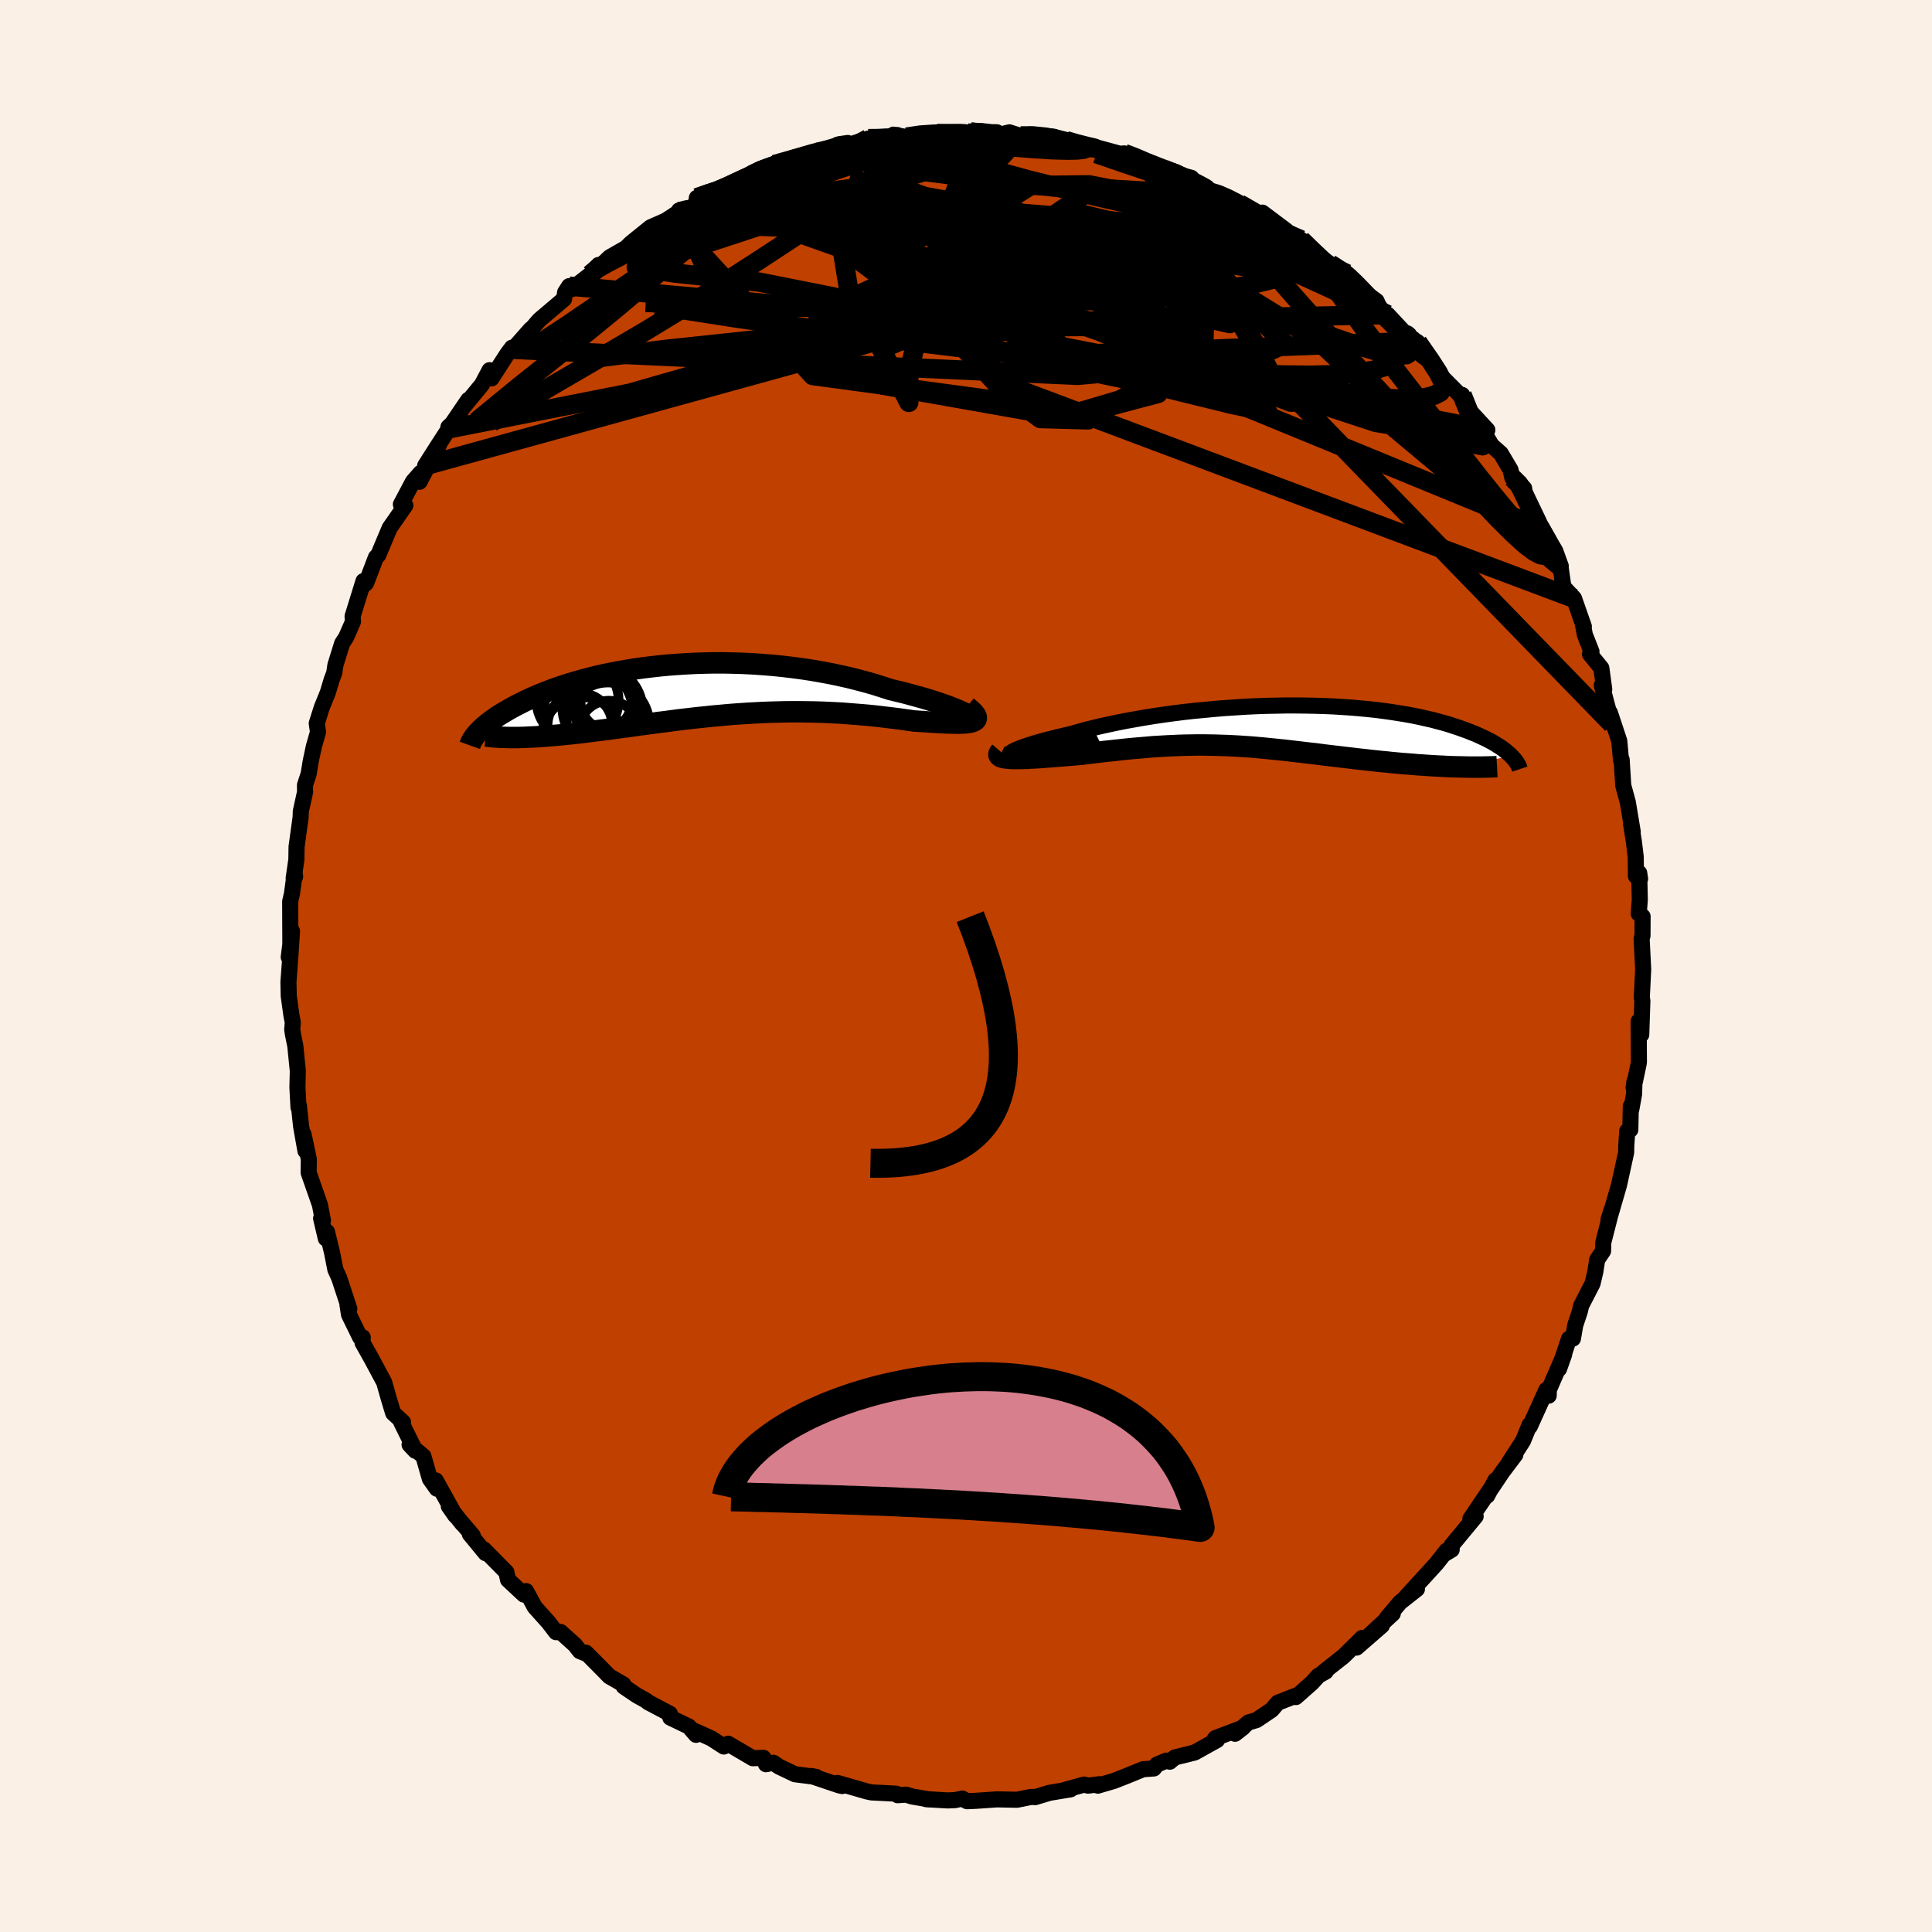 <svg viewBox="-100 -100 200 200" xmlns="http://www.w3.org/2000/svg" width="500" height="500" id="face-svg">
    <defs>
      <clipPath id="leftEyeClipPath">
        <polyline points="27.9,2.45 27.63,2.32 27.33,2.18 26.98,2.03 26.59,1.87 26.16,1.7 25.69,1.53 25.19,1.36 24.65,1.18 24.09,1 23.49,0.82 22.87,0.65 22.22,0.47 21.55,0.29 20.85,0.12 20.13,-0.05 19.3,-0.32 18.45,-0.59 17.57,-0.84 16.66,-1.08 15.74,-1.31 14.8,-1.52 13.84,-1.72 12.86,-1.9 11.88,-2.07 10.88,-2.22 9.88,-2.35 8.87,-2.47 7.86,-2.57 6.84,-2.65 5.83,-2.72 4.82,-2.77 3.82,-2.8 2.82,-2.82 1.83,-2.82 0.85,-2.8 -0.12,-2.77 -1.07,-2.72 -2.01,-2.66 -2.94,-2.59 -3.85,-2.5 -4.74,-2.4 -5.61,-2.29 -6.46,-2.17 -7.29,-2.03 -8.09,-1.89 -8.88,-1.74 -9.64,-1.58 -10.38,-1.41 -11.09,-1.23 -11.78,-1.05 -12.45,-0.86 -13.09,-0.67 -13.71,-0.47 -14.3,-0.27 -14.87,-0.07 -15.41,0.14 -15.93,0.34 -16.43,0.55 -16.91,0.75 -17.36,0.96 -17.79,1.16 -18.2,1.37 -18.6,1.57 -18.97,1.77 -19.32,1.96 -19.66,2.16 -19.98,2.35 -20.29,2.54 -20.58,2.72 -20.85,2.91 -21.1,3.09 -21.34,3.27 -21.57,3.44 -21.78,3.62 -21.98,3.78 -22.16,3.95 -22.33,4.11 -22.48,4.27 -22.63,4.42 -18.54,4.91 -18.16,4.9 -17.76,4.89 -17.35,4.87 -16.94,4.85 -16.51,4.83 -16.07,4.8 -15.62,4.77 -15.16,4.73 -14.7,4.69 -14.22,4.65 -13.73,4.6 -13.23,4.55 -12.72,4.5 -12.21,4.44 -11.68,4.38 -11.14,4.31 -10.59,4.24 -10.03,4.17 -9.46,4.1 -8.87,4.02 -8.28,3.94 -7.67,3.86 -7.06,3.78 -6.44,3.69 -5.8,3.6 -5.16,3.52 -4.51,3.43 -3.85,3.34 -3.18,3.26 -2.51,3.17 -1.83,3.08 -1.14,3 -0.45,2.92 0.26,2.84 0.96,2.77 1.68,2.69 2.39,2.63 3.12,2.56 3.85,2.5 4.58,2.45 5.32,2.4 6.06,2.36 6.8,2.32 7.55,2.29 8.3,2.27 9.06,2.25 9.81,2.24 10.57,2.24 11.33,2.25 12.09,2.26 12.85,2.28 13.61,2.31 14.38,2.35 15.14,2.39 15.89,2.45 16.65,2.51 17.4,2.57 18.15,2.64 18.9,2.72 19.63,2.81 20.37,2.9 21.09,2.99 21.8,3.09 22.5,3.19 23.06,3.23 23.6,3.26 24.12,3.3 24.63,3.33 25.12,3.36 25.58,3.38 26.03,3.4 26.45,3.41 26.85,3.42 27.22,3.42 27.56,3.41 27.88,3.39 28.15,3.36 28.4,3.32 28.6,3.26" />
      </clipPath>
      <clipPath id="rightEyeClipPath">
        <polyline points="-27.37,2.79 -27.25,2.7 -27.08,2.6 -26.86,2.49 -26.6,2.38 -26.3,2.26 -25.95,2.13 -25.56,2 -25.13,1.86 -24.67,1.72 -24.17,1.58 -23.63,1.43 -23.07,1.29 -22.47,1.14 -21.84,0.99 -21.18,0.84 -20.47,0.64 -19.72,0.43 -18.94,0.23 -18.11,0.03 -17.25,-0.16 -16.36,-0.35 -15.45,-0.53 -14.5,-0.7 -13.53,-0.87 -12.54,-1.03 -11.52,-1.18 -10.5,-1.32 -9.46,-1.45 -8.4,-1.57 -7.34,-1.67 -6.28,-1.77 -5.21,-1.86 -4.14,-1.93 -3.07,-2 -2.01,-2.05 -0.95,-2.09 0.1,-2.11 1.14,-2.13 2.16,-2.13 3.17,-2.12 4.17,-2.1 5.14,-2.07 6.1,-2.03 7.03,-1.97 7.95,-1.91 8.84,-1.83 9.7,-1.75 10.54,-1.66 11.36,-1.55 12.15,-1.44 12.91,-1.32 13.64,-1.2 14.34,-1.07 15.02,-0.93 15.67,-0.78 16.3,-0.64 16.89,-0.48 17.46,-0.33 18,-0.17 18.52,0 19.01,0.16 19.48,0.33 19.93,0.49 20.35,0.66 20.76,0.82 21.14,0.99 21.5,1.16 21.85,1.32 22.17,1.49 22.48,1.65 22.77,1.82 23.04,1.99 23.29,2.15 23.53,2.31 23.74,2.47 23.95,2.63 24.13,2.79 24.31,2.94 24.47,3.1 18.79,4.22 18.32,4.21 17.84,4.19 17.35,4.16 16.85,4.14 16.35,4.11 15.84,4.08 15.32,4.04 14.8,4.01 14.27,3.96 13.74,3.92 13.2,3.88 12.65,3.83 12.11,3.78 11.56,3.72 11,3.67 10.44,3.61 9.87,3.55 9.29,3.48 8.71,3.42 8.12,3.35 7.53,3.28 6.94,3.21 6.35,3.14 5.75,3.07 5.16,3 4.56,2.92 3.96,2.85 3.36,2.78 2.77,2.71 2.17,2.64 1.58,2.57 0.98,2.5 0.39,2.44 -0.2,2.38 -0.8,2.32 -1.39,2.26 -1.98,2.21 -2.58,2.16 -3.17,2.12 -3.77,2.08 -4.36,2.05 -4.96,2.02 -5.57,2 -6.18,1.98 -6.79,1.97 -7.4,1.96 -8.03,1.96 -8.65,1.97 -9.29,1.98 -9.93,2 -10.59,2.03 -11.25,2.06 -11.92,2.1 -12.6,2.14 -13.28,2.2 -13.98,2.26 -14.69,2.32 -15.42,2.39 -16.15,2.47 -16.89,2.55 -17.64,2.63 -18.39,2.72 -19.16,2.81 -19.93,2.91 -20.5,2.96 -21.06,3.01 -21.61,3.05 -22.16,3.1 -22.7,3.14 -23.22,3.18 -23.74,3.22 -24.24,3.26 -24.73,3.29 -25.19,3.31 -25.64,3.34 -26.07,3.35 -26.47,3.36 -26.85,3.36 -27.2,3.36" />
      </clipPath>
      <filter id="fuzzy">
        <feTurbulence id="turbulence" baseFrequency="0.05" numOctaves="3" type="noise" result="noise" />
        <feDisplacementMap in="SourceGraphic" in2="noise" scale="2" />
      </filter>
      <linearGradient id="rainbowGradient" x1="0%" y1="0%" x2="100%" y2="0%">
        <stop offset="0%" style="stop-color: [object Object]; stop-opacity: 1" />
        <stop offset="68.6%" style="stop-color: [object Object]; stop-opacity: 1" />
        <stop offset="100%" style="stop-color: [object Object]; stop-opacity: 1" />
      </linearGradient>
    </defs>
    <rect x="-100" y="-100" width="100%" height="100%" fill="rgb(250, 240, 230)" />
    <polyline id="faceContour" points="70.1,0.35 69.96,3.25 70.02,3.64 70.01,3.83 69.9,7.11 69.63,5.73 69.66,9.95 69.62,10.19 69.11,12.59 69.2,11.93 69.16,13.26 68.87,14.86 68.82,14.51 68.77,16.95 68.45,17.09 68.35,18.65 68.34,19.3 67.6,22.68 66.66,25.92 66.52,26.23 66.84,25.22 65.97,28.63 65.95,29.5 65.34,30.4 65.15,31.64 64.86,32.87 63.68,35.16 63.55,35.74 63.07,37.18 62.83,38.57 62.42,38.59 61.39,41.71 61.92,40.22 60.34,43.87 60.32,44.48 60.08,43.88 58.37,47.66 58.35,47.48 57.65,49.18 56.24,51.36 56.87,50.59 55.52,52.38 54.32,54.17 54.81,53.22 53.95,54.84 54.21,54.27 52.21,57.23 52.76,56.97 50.27,59.98 50.28,60.42 49.57,60.85 49.75,60.52 48.7,61.86 45.54,65.32 46.68,64.5 44.94,65.87 43.56,67.5 44.18,67.04 41.33,69.67 43.05,68.28 40.43,70.56 41.02,69.55 39.07,71.47 37.05,73.06 37.24,73.04 36.48,73.47 35.82,74.2 34.15,75.68 34.05,75.57 32.27,76.27 31.65,77 30.08,78.06 29.24,78.31 27.85,79.48 28.66,78.85 25.81,79.93 25.61,80.24 25.99,80.13 23.67,81.42 21.61,81.93 21.1,82.37 20.74,82.26 19.76,82.67 19.45,83.07 18.33,83.15 16.54,83.88 15.32,84.36 13.65,84.85 13.81,84.7 12.63,84.85 12.23,84.74 10.23,85.29 10.83,85.23 8.65,85.59 7.16,86.04 6.78,86.01 5.28,86.31 3.19,86.27 1.03,86.42 0.11,86.46 -0.38,86.19 -1.15,86.35 -1.92,86.38 -4.13,86.25 -3.79,86.28 -5.6,85.97 -6.19,85.78 -7.08,85.84 -7.23,85.68 -9.78,85.55 -10.26,85.45 -13.3,84.57 -12.82,84.89 -13.13,84.82 -16.01,83.85 -15.49,83.95 -17.7,83.67 -19.36,82.88 -19.94,82.48 -20.71,82.63 -20.97,81.97 -22.07,82.01 -24.62,80.51 -25.07,80.8 -26.37,79.96 -28.07,79.19 -27.95,79.59 -28.69,78.73 -30.61,77.81 -30.65,77.41 -32.92,76.21 -33.1,76.05 -34.09,75.5 -35.43,74.59 -35.47,74.37 -36.93,73.53 -37.55,72.89 -39.34,71.09 -39.22,71.23 -39.97,70.93 -40.49,70.27 -41.97,68.94 -42.44,68.96 -43.19,67.98 -44.64,66.36 -45.54,64.71 -45.77,65.07 -47.41,63.54 -47.58,62.75 -49.9,60.4 -49.74,60.78 -51.36,58.81 -51.06,58.97 -52.74,56.99 -52.13,57.75 -53.54,55.93 -52.86,56.9 -54.89,53.25 -54.78,54.11 -55.5,53.09 -56.17,50.75 -57.6,49.55 -57.01,50.18 -58.47,47.22 -58.28,47.22 -59.3,46.28 -59.76,44.76 -60.23,43.1 -61.57,40.6 -62.47,39 -62.45,38.44 -62.72,38.44 -63.87,36.09 -64.03,35.07 -63.84,35.48 -64.89,32.29 -65.28,31.44 -65.64,29.61 -66.15,27.52 -66.27,28.21 -66.76,26.12 -66.57,26.34 -66.88,24.73 -67.32,23.47 -68.05,21.39 -68.03,20 -68.58,17.41 -68.38,19.14 -68.83,16.6 -69.06,14.44 -69.1,14.64 -69.21,12.58 -69.17,10.86 -69.43,8.27 -69.68,7.04 -69.75,6.58 -69.69,5.84 -69.83,5.12 -70.11,3.1 -70.14,1.68 -69.91,-1.47 -69.77,-3.6 -70.11,-0.92 -69.94,-1.68 -69.96,-6.68 -69.78,-7.47 -69.49,-9.57 -69.45,-9.25 -69.6,-9.08 -69.32,-11.02 -69.3,-12.34 -68.88,-15.4 -68.86,-16.01 -68.42,-18.01 -68.43,-18.72 -68.05,-19.88 -67.83,-21.22 -67.51,-22.72 -67.08,-24.22 -67.21,-25.12 -66.69,-26.76 -66.07,-28.29 -65.66,-29.65 -65.4,-30.34 -65.28,-31.15 -64.58,-33.4 -64.17,-34.03 -63.46,-35.65 -63.5,-36.2 -62.37,-39.85 -62.56,-39.22 -62.1,-39.64 -61.08,-42.31 -60.84,-42.54 -60.12,-44.26 -59.66,-45.35 -58.04,-47.68 -58.5,-47.79 -57.25,-50.15 -56.45,-51.06 -56.57,-50.13 -54.55,-53.95 -55.99,-51.79 -54.68,-53.85 -53.18,-56.16 -53.58,-55.79 -53.57,-55.6 -51.52,-58.61 -51.95,-57.96 -50.11,-60.19 -49.32,-61.68 -49.12,-60.83 -47.5,-63.34 -47,-64.01 -46.9,-63.84 -45.05,-65.93 -45.05,-65.85 -44.19,-66.86 -41.61,-69.05 -41.5,-69.73 -41.08,-70.38 -40.85,-70.06 -38.91,-71.57 -38.04,-72.57 -38.25,-72.05 -36.9,-73.36 -35.19,-74.34 -34.7,-74.82 -32.66,-76.47 -30.68,-77.34 -31.15,-77.12 -29.68,-78.08 -29.71,-78.21 -28.04,-78.54 -27.86,-79.52 -26.07,-80.3 -26.46,-79.65 -24.92,-80.68 -23.05,-81.32 -21.6,-82.27 -21.68,-82.29 -20.48,-82.66 -18.37,-83.34 -19.82,-82.97 -17.08,-83.75 -15.4,-84.34 -16.24,-84.02 -14.5,-84.33 -12.25,-85.2 -13.25,-85.04 -11.79,-85.11 -10.12,-85.65 -9.17,-85.49 -7.1,-86.02 -7.52,-86.05 -6.15,-85.81 -4.69,-86.13 -3.02,-86.18 -1.53,-86.15 -1.57,-86.11 0.49,-86.33 1.47,-86.17 3.19,-86.31 2.24,-86.32 3.5,-86.06 4.49,-86.3 5.65,-85.93 6.58,-86.07 9.08,-85.85 9.96,-85.55 9.21,-85.52 12.15,-84.93 12.26,-84.75 12.89,-84.91 15.95,-84.08 16.37,-84.12 18.42,-83.44 16.89,-83.75 20.5,-82.48 20.76,-82.32 22.57,-81.75 23.33,-81.59 21.79,-81.99 24.38,-80.65 25.04,-80.18 26.37,-79.82 26.85,-79.66 28.3,-78.9 31.09,-77.28 30.68,-77.99 33.14,-76.14 32.08,-76.46 34.67,-75.09 34.7,-75.17 36.56,-73.53 35.48,-73.87 37.69,-72.68 39.45,-71.66 39.71,-71.33 40.31,-70.62 40.57,-70.25 42.5,-68.84 42.96,-67.78 43.65,-67.43 45.75,-65.18 45.67,-65.5 46.36,-64.66 46.03,-65.05 46.76,-64.57 48.6,-62.08 48.71,-61.54 51.59,-58.65 51.36,-59.12 51.45,-58.42 52.26,-57.34 53.97,-55.49 53.24,-55.9 54.41,-53.9 55.36,-53.06 56.37,-51.36 56.56,-50.53 57.78,-49.45 56.98,-50.31 58.59,-47.26 58.29,-47.05 59.66,-45.25 61,-42.97 61.57,-41.4 61.01,-42.39 61.55,-41.31 61.84,-39.25 62.94,-38.06 63.96,-35.14 63.84,-35.5 64.06,-34.3 64.75,-32.55 64.59,-32.29 65.77,-30.84 66.07,-28.65 65.81,-29.06 66.88,-25.04 66.66,-26.21 67.63,-23.28 67.8,-21.36 67.89,-21.04 67.87,-21.37 68.04,-18.68 68.51,-16.96 69.02,-13.9 68.83,-14.83 69.14,-12.86 69.33,-11.29 69.35,-9.31 69.78,-9.03 69.69,-9.63 69.75,-6.84 69.64,-5.42 70.04,-5.13 70.03,-3.14 69.94,-2.84 70.1,0.35 69.96,3.25" fill="rgb(192, 64, 0)" stroke="black" stroke-width="1.667" stroke-linejoin="round" filter="url(#fuzzy)" />
    <g transform="translate(31.98 -24.84)">
      <polyline id="rightCountour" points="-27.37,2.79 -27.25,2.7 -27.08,2.6 -26.86,2.49 -26.6,2.38 -26.3,2.26 -25.95,2.13 -25.56,2 -25.13,1.86 -24.67,1.72 -24.17,1.58 -23.63,1.43 -23.07,1.29 -22.47,1.14 -21.84,0.99 -21.18,0.84 -20.47,0.64 -19.72,0.43 -18.94,0.23 -18.11,0.03 -17.25,-0.16 -16.36,-0.35 -15.45,-0.53 -14.5,-0.7 -13.53,-0.87 -12.54,-1.03 -11.52,-1.18 -10.5,-1.32 -9.46,-1.45 -8.4,-1.57 -7.34,-1.67 -6.28,-1.77 -5.21,-1.86 -4.14,-1.93 -3.07,-2 -2.01,-2.05 -0.95,-2.09 0.1,-2.11 1.14,-2.13 2.16,-2.13 3.17,-2.12 4.17,-2.1 5.14,-2.07 6.1,-2.03 7.03,-1.97 7.95,-1.91 8.84,-1.83 9.7,-1.75 10.54,-1.66 11.36,-1.55 12.15,-1.44 12.91,-1.32 13.64,-1.2 14.34,-1.07 15.02,-0.93 15.67,-0.78 16.3,-0.64 16.89,-0.48 17.46,-0.33 18,-0.17 18.52,0 19.01,0.16 19.48,0.33 19.93,0.49 20.35,0.66 20.76,0.82 21.14,0.99 21.5,1.16 21.85,1.32 22.17,1.49 22.48,1.65 22.77,1.82 23.04,1.99 23.29,2.15 23.53,2.31 23.74,2.47 23.95,2.63 24.13,2.79 24.31,2.94 24.47,3.1 18.79,4.22 18.32,4.21 17.84,4.19 17.35,4.16 16.85,4.14 16.35,4.11 15.84,4.08 15.32,4.04 14.8,4.01 14.27,3.96 13.74,3.92 13.2,3.88 12.65,3.83 12.11,3.78 11.56,3.72 11,3.67 10.44,3.61 9.87,3.55 9.29,3.48 8.71,3.42 8.12,3.35 7.53,3.28 6.94,3.21 6.35,3.14 5.75,3.07 5.16,3 4.56,2.92 3.96,2.85 3.36,2.78 2.77,2.71 2.17,2.64 1.58,2.57 0.98,2.5 0.39,2.44 -0.2,2.38 -0.8,2.32 -1.39,2.26 -1.98,2.21 -2.58,2.16 -3.17,2.12 -3.77,2.08 -4.36,2.05 -4.96,2.02 -5.57,2 -6.18,1.98 -6.79,1.97 -7.4,1.96 -8.03,1.96 -8.65,1.97 -9.29,1.98 -9.93,2 -10.59,2.03 -11.25,2.06 -11.92,2.1 -12.6,2.14 -13.28,2.2 -13.98,2.26 -14.69,2.32 -15.42,2.39 -16.15,2.47 -16.89,2.55 -17.64,2.63 -18.39,2.72 -19.16,2.81 -19.93,2.91 -20.5,2.96 -21.06,3.01 -21.61,3.05 -22.16,3.1 -22.7,3.14 -23.22,3.18 -23.74,3.22 -24.24,3.26 -24.73,3.29 -25.19,3.31 -25.64,3.34 -26.07,3.35 -26.47,3.36 -26.85,3.36 -27.2,3.36" fill="white" stroke="white" stroke-width="0" stroke-linejoin="round" filter="url(#fuzzy)" />
    </g>
    <g transform="translate(-27.93 -28.56)">
      <polyline id="leftCountour" points="27.9,2.45 27.63,2.32 27.33,2.18 26.98,2.03 26.59,1.87 26.16,1.7 25.69,1.53 25.19,1.36 24.65,1.18 24.09,1 23.49,0.82 22.87,0.65 22.22,0.47 21.55,0.29 20.85,0.12 20.13,-0.05 19.3,-0.32 18.45,-0.59 17.57,-0.84 16.66,-1.08 15.74,-1.31 14.8,-1.52 13.84,-1.72 12.86,-1.9 11.88,-2.07 10.88,-2.22 9.88,-2.35 8.87,-2.47 7.86,-2.57 6.84,-2.65 5.83,-2.72 4.82,-2.77 3.82,-2.8 2.82,-2.82 1.83,-2.82 0.85,-2.8 -0.12,-2.77 -1.07,-2.72 -2.01,-2.66 -2.94,-2.59 -3.85,-2.5 -4.74,-2.4 -5.61,-2.29 -6.46,-2.17 -7.29,-2.03 -8.09,-1.89 -8.88,-1.74 -9.64,-1.58 -10.38,-1.41 -11.09,-1.23 -11.78,-1.05 -12.45,-0.86 -13.09,-0.67 -13.71,-0.47 -14.3,-0.27 -14.87,-0.07 -15.41,0.14 -15.93,0.34 -16.43,0.55 -16.91,0.75 -17.36,0.96 -17.79,1.16 -18.2,1.37 -18.6,1.57 -18.97,1.77 -19.32,1.96 -19.66,2.16 -19.98,2.35 -20.29,2.54 -20.58,2.72 -20.85,2.91 -21.1,3.09 -21.34,3.27 -21.57,3.44 -21.78,3.62 -21.98,3.78 -22.16,3.95 -22.33,4.11 -22.48,4.27 -22.63,4.42 -18.54,4.91 -18.16,4.9 -17.76,4.89 -17.35,4.87 -16.94,4.85 -16.51,4.83 -16.07,4.8 -15.62,4.77 -15.16,4.73 -14.7,4.69 -14.22,4.65 -13.73,4.6 -13.23,4.55 -12.72,4.5 -12.21,4.44 -11.68,4.38 -11.14,4.31 -10.59,4.24 -10.03,4.17 -9.46,4.1 -8.87,4.02 -8.28,3.94 -7.67,3.86 -7.06,3.78 -6.44,3.69 -5.8,3.6 -5.16,3.52 -4.51,3.43 -3.85,3.34 -3.18,3.26 -2.51,3.17 -1.83,3.08 -1.14,3 -0.45,2.92 0.26,2.84 0.96,2.77 1.68,2.69 2.39,2.63 3.12,2.56 3.85,2.5 4.58,2.45 5.32,2.4 6.06,2.36 6.8,2.32 7.55,2.29 8.3,2.27 9.06,2.25 9.81,2.24 10.57,2.24 11.33,2.25 12.09,2.26 12.85,2.28 13.61,2.31 14.38,2.35 15.14,2.39 15.89,2.45 16.65,2.51 17.4,2.57 18.15,2.64 18.9,2.72 19.63,2.81 20.37,2.9 21.09,2.99 21.8,3.09 22.5,3.19 23.06,3.23 23.6,3.26 24.12,3.3 24.63,3.33 25.12,3.36 25.58,3.38 26.03,3.4 26.45,3.41 26.85,3.42 27.22,3.42 27.56,3.41 27.88,3.39 28.15,3.36 28.4,3.32 28.6,3.26" fill="white" stroke="white" stroke-width="0" stroke-linejoin="round" filter="url(#fuzzy)" />
    </g>
    <g transform="translate(31.98 -24.84)">
      <polyline id="rightUpper" points="-25.53,2.98 -25.99,3.04 -26.38,3.07 -26.71,3.09 -26.97,3.09 -27.18,3.07 -27.33,3.04 -27.42,3 -27.45,2.94 -27.44,2.87 -27.37,2.79 -27.25,2.7 -27.08,2.6 -26.86,2.49 -26.6,2.38 -26.3,2.26 -25.95,2.13 -25.56,2 -25.13,1.86 -24.67,1.72 -24.17,1.58 -23.63,1.43 -23.07,1.29 -22.47,1.14 -21.84,0.99 -21.18,0.84 -20.47,0.64 -19.72,0.43 -18.94,0.23 -18.11,0.03 -17.25,-0.16 -16.36,-0.35 -15.45,-0.53 -14.5,-0.7 -13.53,-0.87 -12.54,-1.03 -11.52,-1.18 -10.5,-1.32 -9.46,-1.45 -8.4,-1.57 -7.34,-1.67 -6.28,-1.77 -5.21,-1.86 -4.14,-1.93 -3.07,-2 -2.01,-2.05 -0.95,-2.09 0.1,-2.11 1.14,-2.13 2.16,-2.13 3.17,-2.12 4.17,-2.1 5.14,-2.07 6.1,-2.03 7.03,-1.97 7.95,-1.91 8.84,-1.83 9.7,-1.75 10.54,-1.66 11.36,-1.55 12.15,-1.44 12.91,-1.32 13.64,-1.2 14.34,-1.07 15.02,-0.93 15.67,-0.78 16.3,-0.64 16.89,-0.48 17.46,-0.33 18,-0.17 18.52,0 19.01,0.16 19.48,0.33 19.93,0.49 20.35,0.66 20.76,0.82 21.14,0.99 21.5,1.16 21.85,1.32 22.17,1.49 22.48,1.65 22.77,1.82 23.04,1.99 23.29,2.15 23.53,2.31 23.74,2.47 23.95,2.63 24.13,2.79 24.31,2.94 24.47,3.1 24.61,3.25 24.74,3.39 24.86,3.54 24.96,3.68 25.06,3.82 25.14,3.95 25.21,4.09 25.27,4.21 25.31,4.34 25.35,4.46" fill="none" stroke="black" stroke-width="1.667" stroke-linejoin="round" filter="url(#fuzzy)" />
      <polyline id="rightLower" points="-28.4,2.64 -28.52,2.78 -28.57,2.9 -28.57,3 -28.51,3.09 -28.4,3.17 -28.24,3.23 -28.04,3.28 -27.8,3.31 -27.51,3.34 -27.2,3.36 -26.85,3.36 -26.47,3.36 -26.07,3.35 -25.64,3.34 -25.19,3.31 -24.73,3.29 -24.24,3.26 -23.74,3.22 -23.22,3.18 -22.7,3.14 -22.16,3.1 -21.61,3.05 -21.06,3.01 -20.5,2.96 -19.93,2.91 -19.16,2.81 -18.39,2.72 -17.64,2.63 -16.89,2.55 -16.15,2.47 -15.42,2.39 -14.69,2.32 -13.98,2.26 -13.28,2.2 -12.6,2.14 -11.92,2.1 -11.25,2.06 -10.59,2.03 -9.93,2 -9.29,1.98 -8.65,1.97 -8.03,1.96 -7.4,1.96 -6.79,1.97 -6.18,1.98 -5.57,2 -4.96,2.02 -4.36,2.05 -3.77,2.08 -3.17,2.12 -2.58,2.16 -1.98,2.21 -1.39,2.26 -0.8,2.32 -0.2,2.38 0.39,2.44 0.98,2.5 1.58,2.57 2.17,2.64 2.77,2.71 3.36,2.78 3.96,2.85 4.56,2.92 5.16,3 5.75,3.07 6.35,3.14 6.94,3.21 7.53,3.28 8.12,3.35 8.71,3.42 9.29,3.48 9.87,3.55 10.44,3.61 11,3.67 11.56,3.72 12.11,3.78 12.65,3.83 13.2,3.88 13.74,3.92 14.27,3.96 14.8,4.01 15.32,4.04 15.84,4.08 16.35,4.11 16.85,4.14 17.35,4.16 17.84,4.19 18.32,4.21 18.79,4.22 19.25,4.23 19.7,4.24 20.15,4.25 20.58,4.25 21.01,4.25 21.43,4.25 21.83,4.24 22.23,4.23 22.62,4.22 22.99,4.2" fill="none" stroke="black" stroke-width="2.222" stroke-linejoin="round" filter="url(#fuzzy)" />
      <circle r="4.34" cx="-22.995" cy="2.765" stroke="black" fill="none" stroke-width="1.0" filter="url(#fuzzy)" clip-path="url(#rightEyeClipPath)" /><circle r="4.052" cx="-26.05" cy="2.89" stroke="black" fill="none" stroke-width="1.0" filter="url(#fuzzy)" clip-path="url(#rightEyeClipPath)" /><circle r="4.788" cx="-23.05" cy="3.615" stroke="black" fill="none" stroke-width="1.0" filter="url(#fuzzy)" clip-path="url(#rightEyeClipPath)" /><circle r="4.48" cx="-23.995" cy="2.3" stroke="black" fill="none" stroke-width="1.0" filter="url(#fuzzy)" clip-path="url(#rightEyeClipPath)" /><circle r="3.248" cx="-23.3" cy="4.57" stroke="black" fill="none" stroke-width="1.0" filter="url(#fuzzy)" clip-path="url(#rightEyeClipPath)" /><circle r="3.962" cx="-22.98" cy="4.65" stroke="black" fill="none" stroke-width="1.0" filter="url(#fuzzy)" clip-path="url(#rightEyeClipPath)" /><circle r="4.554" cx="-26.52" cy="1.405" stroke="black" fill="none" stroke-width="1.0" filter="url(#fuzzy)" clip-path="url(#rightEyeClipPath)" /><circle r="4.156" cx="-27.14" cy="1.195" stroke="black" fill="none" stroke-width="1.0" filter="url(#fuzzy)" clip-path="url(#rightEyeClipPath)" /><circle r="4.576" cx="-25.4" cy="4.055" stroke="black" fill="none" stroke-width="1.0" filter="url(#fuzzy)" clip-path="url(#rightEyeClipPath)" /><circle r="4.008" cx="-26.595" cy="2.69" stroke="black" fill="none" stroke-width="1.0" filter="url(#fuzzy)" clip-path="url(#rightEyeClipPath)" />
      </g>
    <g transform="translate(-27.93 -28.56)">
      <polyline id="leftUpper" points="27.56,2.86 27.87,2.92 28.11,2.95 28.29,2.96 28.4,2.94 28.46,2.91 28.45,2.85 28.39,2.77 28.28,2.68 28.11,2.57 27.9,2.45 27.63,2.32 27.33,2.18 26.98,2.03 26.59,1.87 26.16,1.7 25.69,1.53 25.19,1.36 24.65,1.18 24.09,1 23.49,0.82 22.87,0.65 22.22,0.47 21.55,0.29 20.85,0.12 20.13,-0.05 19.3,-0.32 18.45,-0.59 17.57,-0.84 16.66,-1.08 15.74,-1.31 14.8,-1.52 13.84,-1.72 12.86,-1.9 11.88,-2.07 10.88,-2.22 9.88,-2.35 8.87,-2.47 7.86,-2.57 6.84,-2.65 5.83,-2.72 4.82,-2.77 3.82,-2.8 2.82,-2.82 1.83,-2.82 0.85,-2.8 -0.12,-2.77 -1.07,-2.72 -2.01,-2.66 -2.94,-2.59 -3.85,-2.5 -4.74,-2.4 -5.61,-2.29 -6.46,-2.17 -7.29,-2.03 -8.09,-1.89 -8.88,-1.74 -9.64,-1.58 -10.38,-1.41 -11.09,-1.23 -11.78,-1.05 -12.45,-0.86 -13.09,-0.67 -13.71,-0.47 -14.3,-0.27 -14.87,-0.07 -15.41,0.14 -15.93,0.34 -16.43,0.55 -16.91,0.75 -17.36,0.96 -17.79,1.16 -18.2,1.37 -18.6,1.57 -18.97,1.77 -19.32,1.96 -19.66,2.16 -19.98,2.35 -20.29,2.54 -20.58,2.72 -20.85,2.91 -21.1,3.09 -21.34,3.27 -21.57,3.44 -21.78,3.62 -21.98,3.78 -22.16,3.95 -22.33,4.11 -22.48,4.27 -22.63,4.42 -22.76,4.57 -22.87,4.71 -22.98,4.85 -23.07,4.99 -23.16,5.12 -23.23,5.25 -23.3,5.37 -23.35,5.49 -23.39,5.61 -23.43,5.72" fill="none" stroke="black" stroke-width="2.222" stroke-linejoin="round" filter="url(#fuzzy)" />
      <polyline id="leftLower" points="28.02,1.73 28.34,1.99 28.59,2.22 28.78,2.42 28.91,2.6 28.98,2.76 29,2.89 28.97,3.01 28.89,3.11 28.77,3.19 28.6,3.26 28.4,3.32 28.15,3.36 27.88,3.39 27.56,3.41 27.22,3.42 26.85,3.42 26.45,3.41 26.03,3.4 25.58,3.38 25.12,3.36 24.63,3.33 24.12,3.3 23.6,3.26 23.06,3.23 22.5,3.19 21.8,3.09 21.09,2.99 20.37,2.9 19.63,2.81 18.9,2.72 18.15,2.64 17.4,2.57 16.65,2.51 15.89,2.45 15.14,2.39 14.38,2.35 13.61,2.31 12.85,2.28 12.09,2.26 11.33,2.25 10.57,2.24 9.81,2.24 9.06,2.25 8.3,2.27 7.55,2.29 6.8,2.32 6.06,2.36 5.32,2.4 4.58,2.45 3.85,2.5 3.12,2.56 2.39,2.63 1.68,2.69 0.96,2.77 0.26,2.84 -0.45,2.92 -1.14,3 -1.83,3.08 -2.51,3.17 -3.18,3.26 -3.85,3.34 -4.51,3.43 -5.16,3.52 -5.8,3.6 -6.44,3.69 -7.06,3.78 -7.67,3.86 -8.28,3.94 -8.87,4.02 -9.46,4.1 -10.03,4.17 -10.59,4.24 -11.14,4.31 -11.68,4.38 -12.21,4.44 -12.72,4.5 -13.23,4.55 -13.73,4.6 -14.22,4.65 -14.7,4.69 -15.16,4.73 -15.62,4.77 -16.07,4.8 -16.51,4.83 -16.94,4.85 -17.35,4.87 -17.76,4.89 -18.16,4.9 -18.54,4.91 -18.91,4.91 -19.28,4.91 -19.63,4.9 -19.97,4.89 -20.3,4.88 -20.62,4.86 -20.92,4.84 -21.22,4.81 -21.51,4.78 -21.79,4.75" fill="none" stroke="black" stroke-width="2.222" stroke-linejoin="round" filter="url(#fuzzy)" />
      <circle r="3.062" cx="-9.042" cy="4.16" stroke="black" fill="none" stroke-width="1.0" filter="url(#fuzzy)" clip-path="url(#leftEyeClipPath)" /><circle r="4.604" cx="-11.167" cy="2.205" stroke="black" fill="none" stroke-width="1.0" filter="url(#fuzzy)" clip-path="url(#leftEyeClipPath)" /><circle r="4.132" cx="-9.717" cy="1.9" stroke="black" fill="none" stroke-width="1.0" filter="url(#fuzzy)" clip-path="url(#leftEyeClipPath)" /><circle r="3.508" cx="-9.167" cy="1.77" stroke="black" fill="none" stroke-width="1.0" filter="url(#fuzzy)" clip-path="url(#leftEyeClipPath)" /><circle r="3.1" cx="-9.772" cy="1.11" stroke="black" fill="none" stroke-width="1.0" filter="url(#fuzzy)" clip-path="url(#leftEyeClipPath)" /><circle r="4.264" cx="-9.142" cy="3.475" stroke="black" fill="none" stroke-width="1.0" filter="url(#fuzzy)" clip-path="url(#leftEyeClipPath)" /><circle r="4.082" cx="-11.867" cy="4.805" stroke="black" fill="none" stroke-width="1.0" filter="url(#fuzzy)" clip-path="url(#leftEyeClipPath)" /><circle r="3.04" cx="-8.937" cy="1.13" stroke="black" fill="none" stroke-width="1.0" filter="url(#fuzzy)" clip-path="url(#leftEyeClipPath)" /><circle r="4.25" cx="-12.282" cy="1.055" stroke="black" fill="none" stroke-width="1.0" filter="url(#fuzzy)" clip-path="url(#leftEyeClipPath)" /><circle r="3.354" cx="-12.037" cy="3.665" stroke="black" fill="none" stroke-width="1.0" filter="url(#fuzzy)" clip-path="url(#leftEyeClipPath)" />
    </g>
    <g id="hairs">
      <polyline points="16.37,-84.12 17.55,-83.67 18.52,-83.25 19.67,-82.79 20.8,-82.35 21.76,-81.97 22.53,-81.64 23.18,-81.34 23.74,-81.06 24.24,-80.8 24.63,-80.59 24.85,-80.45 24.83,-80.41 24.51,-80.48 23.83,-80.68 22.72,-81.03 21.12,-81.54 19.04,-82.21 16.53,-83.05 13.5,-84.09" fill="none" stroke="url(#rainbowGradient)" stroke-width="2" stroke-linejoin="round" filter="url(#fuzzy)" /><polyline points="-27.86,-79.52 -26.73,-79.91 -25.9,-80.17 -25.02,-80.51 -24.17,-80.86 -23.47,-81.11 -22.99,-81.22 -22.72,-81.16 -22.65,-80.93 -22.78,-80.55 -23.12,-80 -23.68,-79.29 -24.49,-78.41 -25.59,-77.32 -26.99,-76.02 -28.7,-74.49 -30.74,-72.71 -33.12,-70.67 -35.83,-68.38 -38.9,-65.86 -42.33,-63.12 -46.19,-60.05 -50.67,-56.38" fill="none" stroke="url(#rainbowGradient)" stroke-width="2" stroke-linejoin="round" filter="url(#fuzzy)" /><polyline points="45.75,-65.18 45.75,-65.22 45.69,-65.05 45.56,-64.7 45.37,-64.13 45.05,-63.43 44.48,-62.72 43.56,-62.12 42.22,-61.68 40.47,-61.39 38.29,-61.22 35.72,-61.16 32.75,-61.19 29.36,-61.31 25.53,-61.52 21.2,-61.83 16.35,-62.25 10.95,-62.76 5.02,-63.38 -1.42,-64.11 -8.32,-64.95 -15.68,-65.93 -23.58,-67.04 -32.14,-68.37" fill="none" stroke="url(#rainbowGradient)" stroke-width="2" stroke-linejoin="round" filter="url(#fuzzy)" /><polyline points="32.08,-76.46 33.77,-75.53 34.65,-74.89 35.21,-74.34 35.62,-73.85 35.9,-73.4 36,-73.02 35.86,-72.71 35.45,-72.45 34.78,-72.25 33.83,-72.12 32.59,-72.07 31.02,-72.14 29.11,-72.35 26.81,-72.72 24.11,-73.24 21.02,-73.88 17.58,-74.6 13.79,-75.39 9.64,-76.26 5.06,-77.29 0,-78.51 -5.63,-79.96 -12.06,-81.51" fill="none" stroke="url(#rainbowGradient)" stroke-width="2" stroke-linejoin="round" filter="url(#fuzzy)" /><polyline points="58.29,-47.05 59.46,-45.33 60.19,-44.02 60.47,-43.27 60.46,-42.87 60.28,-42.63 59.97,-42.5 59.5,-42.56 58.81,-42.92 57.86,-43.64 56.62,-44.77 55.08,-46.3 53.23,-48.24 51.05,-50.58 48.48,-53.36 45.49,-56.6 42.04,-60.35 38.16,-64.62 33.9,-69.4 29.3,-74.69" fill="none" stroke="url(#rainbowGradient)" stroke-width="2" stroke-linejoin="round" filter="url(#fuzzy)" /><polyline points="0.49,-86.33 1.43,-86.26 2.04,-86.22 2.4,-86.16 2.68,-86.05 2.91,-85.89 3.05,-85.68 2.98,-85.39 2.64,-85.03 1.94,-84.59 0.87,-84.08 -0.56,-83.51 -2.37,-82.87 -4.55,-82.16 -7.16,-81.4 -10.23,-80.56 -13.87,-79.64 -18.16,-78.6 -23.19,-77.35 -28.99,-75.84" fill="none" stroke="url(#rainbowGradient)" stroke-width="2" stroke-linejoin="round" filter="url(#fuzzy)" /><polyline points="56.56,-50.53 57.23,-49.87 57.63,-49.12 58.09,-48.13 58.61,-47.05 59.1,-46.03 59.47,-45.19 59.67,-44.6 59.7,-44.22 59.6,-44.01 59.38,-43.94 59.05,-44.05 58.56,-44.37 57.89,-44.98 57,-45.91 55.9,-47.19 54.57,-48.8 53.03,-50.72 51.27,-52.97 49.26,-55.55 46.96,-58.5 44.33,-61.88 41.43,-65.69 38.36,-69.98" fill="none" stroke="url(#rainbowGradient)" stroke-width="2" stroke-linejoin="round" filter="url(#fuzzy)" /><polyline points="-38.91,-71.57 -38.18,-72.19 -37.17,-72.76 -35.71,-73.52 -33.91,-74.44 -31.89,-75.41 -29.78,-76.37 -27.65,-77.27 -25.56,-78.1 -23.49,-78.87 -21.43,-79.61 -19.38,-80.34 -17.35,-81.05 -15.34,-81.75 -13.36,-82.43 -11.4,-83.08 -9.49,-83.71 -7.65,-84.29 -5.96,-84.81 -4.52,-85.25 -3.42,-85.61 -2.61,-85.89" fill="none" stroke="url(#rainbowGradient)" stroke-width="2" stroke-linejoin="round" filter="url(#fuzzy)" /><polyline points="28.3,-78.9 29.97,-77.94 30.67,-77.34 30.9,-76.76 30.79,-76.16 30.33,-75.53 29.5,-74.88 28.29,-74.22 26.69,-73.54 24.69,-72.85 22.26,-72.16 19.37,-71.46 15.98,-70.74 12.09,-69.99 7.68,-69.17 2.73,-68.29 -2.81,-67.36 -8.94,-66.42 -15.69,-65.52 -23.05,-64.69 -30.99,-63.85 -39.58,-62.78" fill="none" stroke="url(#rainbowGradient)" stroke-width="2" stroke-linejoin="round" filter="url(#fuzzy)" /><polyline points="-3.02,-86.18 -1.87,-86.15 -0.72,-86.12 0.6,-86.08 1.93,-86.01 3.21,-85.92 4.45,-85.8 5.71,-85.66 7,-85.51 8.32,-85.34 9.6,-85.18 10.76,-85.03 11.75,-84.9 12.51,-84.79 13.03,-84.71 13.28,-84.67 13.26,-84.68 12.95,-84.75 12.36,-84.89 11.46,-85.12 10.35,-85.44" fill="none" stroke="url(#rainbowGradient)" stroke-width="2" stroke-linejoin="round" filter="url(#fuzzy)" /><polyline points="-23.05,-81.32 -22.03,-81.96 -21.17,-82.37 -20.23,-82.72 -19.28,-83.05 -18.33,-83.36 -17.44,-83.64 -16.64,-83.88 -15.99,-84.07 -15.53,-84.19 -15.27,-84.25 -15.24,-84.21 -15.46,-84.08 -15.96,-83.83 -16.82,-83.43 -18.1,-82.87 -19.86,-82.17 -22.05,-81.36 -24.58,-80.55" fill="none" stroke="url(#rainbowGradient)" stroke-width="2" stroke-linejoin="round" filter="url(#fuzzy)" /><polyline points="-26.07,-80.3 -25.72,-80.22 -24.51,-80.7 -23.06,-81.32 -21.62,-81.91 -20.26,-82.44 -18.97,-82.9 -17.75,-83.32 -16.59,-83.69 -15.52,-84.03 -14.58,-84.33 -13.81,-84.58 -13.26,-84.76 -12.95,-84.88 -12.88,-84.93 -13.08,-84.87 -13.55,-84.72 -14.31,-84.5 -15.35,-84.24" fill="none" stroke="url(#rainbowGradient)" stroke-width="2" stroke-linejoin="round" filter="url(#fuzzy)" /><polyline points="5.65,-85.93 6.9,-85.94 8.19,-85.81 9.21,-85.62 10.05,-85.42 10.79,-85.22 11.44,-85.05 11.97,-84.89 12.31,-84.75 12.4,-84.63 12.15,-84.54 11.51,-84.47 10.46,-84.45 8.95,-84.49 6.91,-84.62 4.26,-84.83 0.93,-85.13 -3.03,-85.48" fill="none" stroke="url(#rainbowGradient)" stroke-width="2" stroke-linejoin="round" filter="url(#fuzzy)" /><polyline points="-26.07,-80.3 -25.79,-80.2 -24.81,-80.62 -23.74,-81.13 -22.81,-81.56 -22.09,-81.86 -21.54,-82.02 -21.16,-82.06 -20.93,-81.99 -20.87,-81.82 -20.98,-81.53 -21.31,-81.11 -21.87,-80.56 -22.69,-79.84 -23.79,-78.93 -25.2,-77.81 -26.92,-76.47 -28.98,-74.91 -31.4,-73.15 -34.19,-71.19 -37.37,-69 -40.95,-66.55 -44.99,-63.88" fill="none" stroke="url(#rainbowGradient)" stroke-width="2" stroke-linejoin="round" filter="url(#fuzzy)" /><polyline points="20.5,-82.48 21.1,-82.24 21.75,-82 22.16,-81.77 22.45,-81.52 22.67,-81.23 22.83,-80.94 22.86,-80.66 22.69,-80.41 22.26,-80.2 21.5,-80.03 20.36,-79.94 18.8,-79.92 16.8,-79.99 14.33,-80.15 11.39,-80.4 7.99,-80.75 4.14,-81.19 -0.17,-81.71 -5,-82.33 -10.3,-83.12" fill="none" stroke="url(#rainbowGradient)" stroke-width="2" stroke-linejoin="round" filter="url(#fuzzy)" /><polyline points="25.04,-80.18 26.1,-79.86 27.11,-79.42 28.14,-78.89 29.03,-78.36 29.67,-77.91 30.02,-77.53 30.1,-77.23 29.92,-77 29.48,-76.86 28.8,-76.8 27.85,-76.83 26.61,-76.97 25.03,-77.21 23.07,-77.58 20.68,-78.06 17.84,-78.68 14.54,-79.42 10.76,-80.31 6.54,-81.36 1.91,-82.62 -3.16,-84.05" fill="none" stroke="url(#rainbowGradient)" stroke-width="2" stroke-linejoin="round" filter="url(#fuzzy)" /><polyline points="-6.15,-85.81 -4.73,-86.02 -3.42,-86.11 -2.33,-86.15 -1.42,-86.17 -0.69,-86.18 -0.19,-86.16 0.02,-86.12 -0.06,-86.04 -0.42,-85.93 -1.02,-85.77 -1.88,-85.56 -3.05,-85.3 -4.62,-84.99 -6.68,-84.62 -9.3,-84.2 -12.43,-83.74 -15.99,-83.26" fill="none" stroke="url(#rainbowGradient)" stroke-width="2" stroke-linejoin="round" filter="url(#fuzzy)" /><polyline points="23.33,-81.59 23,-81.48 23.58,-80.99 24.21,-80.5 24.67,-80.05 24.93,-79.61 24.96,-79.16 24.69,-78.72 24.05,-78.31 23.02,-77.93 21.57,-77.59 19.69,-77.29 17.38,-77.01 14.63,-76.77 11.43,-76.56 7.79,-76.39 3.7,-76.28 -0.88,-76.22 -5.97,-76.22 -11.57,-76.28 -17.65,-76.42 -24.12,-76.69" fill="none" stroke="url(#rainbowGradient)" stroke-width="2" stroke-linejoin="round" filter="url(#fuzzy)" /><polyline points="0.49,-86.33 1.34,-86.23 1.69,-86.12 1.58,-85.92 1.18,-85.61 0.51,-85.18 -0.5,-84.61 -1.99,-83.87 -4.09,-82.93 -6.92,-81.76 -10.53,-80.38 -14.89,-78.8 -19.98,-77.07 -25.8,-75.16 -32.57,-72.94" fill="none" stroke="url(#rainbowGradient)" stroke-width="2" stroke-linejoin="round" filter="url(#fuzzy)" /><polyline points="46.76,-64.57 48.04,-62.73 48.88,-61.43 49.35,-60.49 49.4,-59.85 49.09,-59.4 48.47,-59.08 47.55,-58.84 46.35,-58.71 44.84,-58.69 43,-58.8 40.81,-59.08 38.22,-59.54 35.22,-60.18 31.82,-60.99 28.01,-61.95 23.8,-63.06 19.16,-64.32 14.06,-65.78 8.42,-67.46 2.21,-69.37 -4.57,-71.51 -11.82,-73.91 -19.45,-76.62" fill="none" stroke="url(#rainbowGradient)" stroke-width="2" stroke-linejoin="round" filter="url(#fuzzy)" /><polyline points="37.69,-72.68 38.9,-71.9 39.63,-71.3 40.27,-70.69 40.91,-70.04 41.56,-69.36 42.15,-68.74 42.59,-68.23 42.85,-67.89 42.86,-67.75 42.63,-67.78 42.16,-67.96 41.49,-68.26 40.61,-68.66 39.51,-69.2 38.15,-69.95 36.49,-70.96 34.52,-72.26 32.24,-73.82 29.58,-75.66 26.39,-77.81 22.39,-80.42" fill="none" stroke="url(#rainbowGradient)" stroke-width="2" stroke-linejoin="round" filter="url(#fuzzy)" /><polyline points="-23.05,-81.32 -22.06,-81.95 -21.27,-82.34 -20.48,-82.64 -19.72,-82.9 -19.03,-83.11 -18.45,-83.25 -18.03,-83.32 -17.79,-83.31 -17.78,-83.2 -18.01,-82.97 -18.52,-82.62 -19.31,-82.14 -20.43,-81.48 -21.97,-80.63 -24.03,-79.53 -26.67,-78.15 -29.92,-76.46 -33.75,-74.47" fill="none" stroke="url(#rainbowGradient)" stroke-width="2" stroke-linejoin="round" filter="url(#fuzzy)" /><polyline points="46.36,-64.66 46.26,-64.72 46.32,-64.27 46.19,-63.69 45.6,-63.28 44.38,-63.26 42.43,-63.67 39.71,-64.5 36.22,-65.71 31.96,-67.27 26.93,-69.21 21.12,-71.54 14.48,-74.27 6.88,-77.43 -1.83,-81.07" fill="none" stroke="url(#rainbowGradient)" stroke-width="2" stroke-linejoin="round" filter="url(#fuzzy)" /><polyline points="-27.86,-79.52 -26.69,-79.94 -25.73,-80.26 -24.64,-80.73 -23.5,-81.26 -22.45,-81.75 -21.54,-82.16 -20.79,-82.47 -20.19,-82.68 -19.75,-82.8 -19.48,-82.83 -19.4,-82.77 -19.53,-82.61 -19.9,-82.35 -20.52,-81.97 -21.42,-81.46 -22.62,-80.82 -24.14,-80.03 -26.09,-79.03 -28.62,-77.74 -31.8,-76.11" fill="none" stroke="url(#rainbowGradient)" stroke-width="2" stroke-linejoin="round" filter="url(#fuzzy)" /><polyline points="34.67,-75.09 34.99,-74.75 35.29,-74.18 35.42,-73.6 35.37,-73.04 35.01,-72.51 34.27,-72 33.13,-71.52 31.6,-71.05 29.67,-70.58 27.32,-70.13 24.49,-69.72 21.13,-69.37 17.2,-69.08 12.7,-68.87 7.67,-68.69 2.15,-68.53 -3.85,-68.37 -10.37,-68.23 -17.43,-68.19 -25.06,-68.33 -33.16,-68.69" fill="none" stroke="url(#rainbowGradient)" stroke-width="2" stroke-linejoin="round" filter="url(#fuzzy)" /><polyline points="-29.68,-78.08 -28.97,-78.26 -27.34,-78.53 -25.12,-78.76 -22.39,-78.88 -19.17,-78.91 -15.47,-78.89 -11.37,-78.83 -6.95,-78.71 -2.28,-78.49 2.57,-78.17 7.56,-77.78 12.67,-77.34 17.93,-76.88 23.35,-76.4 28.88,-75.87" fill="none" stroke="url(#rainbowGradient)" stroke-width="2" stroke-linejoin="round" filter="url(#fuzzy)" /><polyline points="-10.12,-85.65 -9.08,-85.66 -8.22,-85.71 -7.57,-85.66 -7.01,-85.5 -6.56,-85.25 -6.29,-84.9 -6.27,-84.42 -6.55,-83.82 -7.15,-83.07 -8.11,-82.19 -9.43,-81.15 -11.11,-79.94 -13.14,-78.56 -15.5,-76.97 -18.21,-75.18 -21.29,-73.16 -24.77,-70.92 -28.69,-68.46 -33.05,-65.81 -37.85,-62.99 -43.14,-59.91 -49.12,-56.29" fill="none" stroke="url(#rainbowGradient)" stroke-width="2" stroke-linejoin="round" filter="url(#fuzzy)" /><polyline points="-19.82,-82.97 -17.64,-83.58 -16.13,-83.95 -14.79,-84.21 -13.41,-84.46 -11.97,-84.7 -10.47,-84.92 -8.94,-85.13 -7.38,-85.31 -5.84,-85.48 -4.37,-85.64 -3.01,-85.77 -1.79,-85.88 -0.72,-85.98 0.16,-86.05 0.85,-86.12 1.35,-86.17 1.64,-86.21 1.67,-86.24 1.29,-86.25 0.27,-86.22" fill="none" stroke="url(#rainbowGradient)" stroke-width="2" stroke-linejoin="round" filter="url(#fuzzy)" /><polyline points="34.7,-75.17 35.85,-74.05 36.86,-73.1 38.15,-72.02 39.55,-70.85 40.91,-69.64 42.2,-68.41 43.45,-67.18 44.65,-65.98 45.77,-64.86 46.72,-63.91 47.39,-63.27 47.66,-63.07 47.46,-63.4 46.84,-64.21" fill="none" stroke="url(#rainbowGradient)" stroke-width="2" stroke-linejoin="round" filter="url(#fuzzy)" /><polyline points="32.08,-76.46 33.61,-75.58 34.03,-75.04 33.78,-74.65 33.01,-74.39 31.74,-74.24 29.9,-74.23 27.36,-74.38 24.08,-74.68 20.02,-75.13 15.18,-75.73 9.54,-76.5 3.06,-77.48 -4.35,-78.72 -12.68,-80.28" fill="none" stroke="url(#rainbowGradient)" stroke-width="2" stroke-linejoin="round" filter="url(#fuzzy)" /><polyline points="34.7,-75.17 23.59,-79.91 13.26,-80.53 8.15,-77.09 12.03,-71.01 22.56,-64.47 33.74,-59.76 40.47,-58.41 40.96,-60.51 36.5,-64.69 29.7,-68.89 22.42,-71.41 14.49,-71.65 3.97,-69.88 -11.78,-65.91 -34.8,-59.3 -53.57,-55.6" fill="none" stroke="url(#rainbowGradient)" stroke-width="2" stroke-linejoin="round" filter="url(#fuzzy)" /><polyline points="31.09,-77.28 20.74,-72.74 28.9,-67.32 29.66,-68.88 23.35,-73.11 15.39,-75.97 9.76,-76.19 7.63,-74.69 8.1,-73.22 9.53,-72.97 10.56,-73.66 10.82,-73.69 11.81,-71.08 16.96,-65.12 27.29,-58.56 30.4,-60.24 -6.15,-85.81" fill="none" stroke="url(#rainbowGradient)" stroke-width="2" stroke-linejoin="round" filter="url(#fuzzy)" /><polyline points="-10.12,-85.65 -15.18,-82.9 -14.67,-82.83 -16.68,-82.1 -18.6,-80.43 -17.3,-77.8 -12.38,-74.02 -5.9,-69.18 -0.25,-63.99 3.88,-59.48 7.7,-56.67 12.65,-56.53 18.27,-60.03 21.85,-67.35 21.57,-75.8 22.36,-79.23 39.45,-71.66" fill="none" stroke="url(#rainbowGradient)" stroke-width="2" stroke-linejoin="round" filter="url(#fuzzy)" /><polyline points="5.65,-85.93 -16.14,-78.15 -14.81,-75.08 -6.76,-75.37 0.26,-75.86 5.12,-75.57 8.06,-74.93 9.38,-74.37 9.47,-73.93 8.52,-73.45 6.38,-72.67 3,-71.17 -1.03,-68.61 -4.86,-65.54 -8.32,-64.05 -11.62,-66.79 -12.84,-74.31 -8.2,-82.67 -6.15,-85.81" fill="none" stroke="url(#rainbowGradient)" stroke-width="2" stroke-linejoin="round" filter="url(#fuzzy)" /><polyline points="5.65,-85.93 -1.93,-77.81 7.2,-75.19 12.18,-74.33 14.79,-73.66 15.59,-73.56 12.81,-74.39 6.16,-75.74 -1.82,-76.81 -7.21,-76.75 -7.11,-75 -1.52,-71.75 5.33,-68.09 6.62,-65.19 4.97,-63.07 46.36,-64.66" fill="none" stroke="url(#rainbowGradient)" stroke-width="2" stroke-linejoin="round" filter="url(#fuzzy)" /><polyline points="62.94,-38.06 5.03,-59.82 -0.95,-65.31 9.81,-66.18 18.55,-66.24 20.17,-67.01 16.45,-68.58 10.77,-70.17 5.62,-71.04 2.3,-70.95 1.26,-70.18 2.06,-69.25 3.32,-68.6 3.63,-68.44 3.19,-68.61 4.49,-68.55 10.49,-67.33 21.39,-64.28 33.49,-60.16 43.1,-56.76 61.55,-41.31" fill="none" stroke="url(#rainbowGradient)" stroke-width="2" stroke-linejoin="round" filter="url(#fuzzy)" /><polyline points="-12.25,-85.2 10.88,-63.17 6.02,-63.62 4.18,-67.55 7.08,-68.43 13.11,-66.63 19.6,-64.4 23.77,-63.16 24.21,-63.12 21.39,-63.86 17.18,-64.91 13.99,-65.88 13.69,-66.32 16.53,-65.59 20.2,-63.1 19.89,-59.27 10.42,-56.76 -8.56,-60.12 -26.28,-70.8 -29.71,-78.21" fill="none" stroke="url(#rainbowGradient)" stroke-width="2" stroke-linejoin="round" filter="url(#fuzzy)" /><polyline points="-41.08,-70.38 -11.55,-67.78 7.97,-62.53 18.99,-60.23 27.46,-58.15 31.24,-57.35 27.38,-59.58 17.07,-64.31 5.47,-69.29 -1.33,-72.62 0.17,-73.86 8.46,-73.86 17.35,-74.16 20.86,-75.98 22.67,-77.01 43.65,-67.43" fill="none" stroke="url(#rainbowGradient)" stroke-width="2" stroke-linejoin="round" filter="url(#fuzzy)" /><polyline points="-46.9,-63.84 11.51,-61.14 29.15,-62.68 33.05,-64.38 30.44,-66.97 25.43,-69.42 20.55,-70.7 16.94,-70.72 14.67,-70.13 12.9,-69.64 10.61,-69.49 7.5,-69.39 4.46,-68.74 3.28,-67.12 5.58,-64.66 11.65,-62.07 19.71,-60.37 25.96,-60.28 25.7,-61.89 15.26,-65.23 -5.87,-72.26 -21.68,-82.29" fill="none" stroke="url(#rainbowGradient)" stroke-width="2" stroke-linejoin="round" filter="url(#fuzzy)" /><polyline points="4.49,-86.3 -9.02,-64.36 -5.92,-58.34 -5.92,-61.48 -4.67,-66.65 -2.68,-70.74 -1.97,-73.38 -2.26,-75.1 -1.8,-76.34 0.3,-77.24 3.22,-77.82 5.12,-78.11 4.44,-78.32 0.87,-78.74 -4.25,-79.66 -8.22,-81.08 -8.64,-82.47 -5.89,-82.79 -6.04,-81.28 -29.68,-78.08" fill="none" stroke="url(#rainbowGradient)" stroke-width="2" stroke-linejoin="round" filter="url(#fuzzy)" /><polyline points="51.36,-59.12 53.47,-53.85 45.79,-55.43 30.7,-61.09 16.34,-68.14 8.54,-73.95 7.69,-77.28 11.11,-78.04 16.25,-76.81 21.6,-74.44 25.98,-71.94 27.75,-70.12 25.09,-69.38 17.26,-69.81 6.68,-71.47 0.32,-74.31 4.71,-78.53 0.49,-86.33" fill="none" stroke="url(#rainbowGradient)" stroke-width="2" stroke-linejoin="round" filter="url(#fuzzy)" /><polyline points="18.42,-83.44 31.23,-61.82 30.74,-59.49 33.6,-58.37 34.25,-58.38 30.52,-59.98 23.66,-62.52 15.2,-65.39 6.69,-68.28 0.32,-71 -1.95,-73.36 -0.29,-75.13 2.06,-75.81 0.6,-74.7 -6.8,-71.48 -15.42,-67.54 -8.69,-66.31 43.65,-67.43" fill="none" stroke="url(#rainbowGradient)" stroke-width="2" stroke-linejoin="round" filter="url(#fuzzy)" /><polyline points="53.97,-55.49 8.85,-64.33 1.26,-71.11 -2.65,-75.23 -3.53,-76.96 -0.88,-77.32 2.94,-77.18 6.1,-76.77 9.08,-75.87 13.35,-74.08 19.26,-71.03 24.68,-66.54 24.53,-61.14 11.79,-57.38 -15.86,-61.12 -30.68,-77.34" fill="none" stroke="url(#rainbowGradient)" stroke-width="2" stroke-linejoin="round" filter="url(#fuzzy)" /><polyline points="59.66,-45.25 23.5,-60.11 30.45,-60.6 40.38,-58.51 45.72,-56.6 46.36,-55.64 42.42,-56.27 34.11,-59 23.07,-63.66 12.42,-69.36 5.36,-74.8 3.57,-78.82 6.7,-80.8 12.72,-80.87 18.96,-79.65 23.14,-77.5 25.24,-73.24 31.5,-61.44 66.88,-25.04" fill="none" stroke="url(#rainbowGradient)" stroke-width="2" stroke-linejoin="round" filter="url(#fuzzy)" /><polyline points="-10.12,-85.65 -5.69,-83.7 -3.26,-82.5 -4.59,-82.28 -6.12,-81.89 -6.91,-80.51 -6.62,-78.24 -4.59,-75.86 -0.61,-74.16 4.55,-73.41 9.73,-73.15 14.2,-72.53 17.99,-71.06 21.5,-68.94 24.86,-67.06 27.31,-66.5 26.93,-67.99 21.73,-71.46 12.33,-75.53 1.27,-77.78 -28.04,-78.54" fill="none" stroke="url(#rainbowGradient)" stroke-width="2" stroke-linejoin="round" filter="url(#fuzzy)" /><polyline points="-55.99,-51.79 -2.4,-66.57 13.41,-73.16 18.3,-74.95 18.78,-74.03 16.11,-72.01 10.54,-70.45 3.08,-70.01 -4.3,-70.14 -9.43,-69.93 -11.16,-69.08 -10.42,-68.19 -10.19,-68.15 -13.68,-69.26 -21.42,-70.8 -30.06,-71.72 -34.14,-72.32 -28.47,-75.72 -7.1,-86.02" fill="none" stroke="url(#rainbowGradient)" stroke-width="2" stroke-linejoin="round" filter="url(#fuzzy)" />
    </g>
    
        <g id="lineNose">
        <path d="M -9.89,20.42 Q 10.75, 20.865 0.43, -5.108" fill="none" stroke="black" stroke-width="3" stroke-linejoin="round" filter="url(#fuzzy)"></path>
        </g>
      
    <g id="mouth">
      <polyline points="-24.81,54.92 -24.73,54.55 -24.63,54.18 -24.5,53.82 -24.35,53.45 -24.18,53.09 -23.98,52.74 -23.77,52.38 -23.53,52.03 -23.27,51.68 -22.99,51.34 -22.69,51 -22.38,50.66 -22.04,50.33 -21.69,50 -21.32,49.67 -20.93,49.35 -20.52,49.04 -20.1,48.73 -19.66,48.42 -19.21,48.12 -18.74,47.83 -18.26,47.54 -17.76,47.25 -17.25,46.98 -16.73,46.71 -16.2,46.44 -15.65,46.19 -15.09,45.94 -14.52,45.69 -13.94,45.46 -13.35,45.23 -12.75,45.01 -12.14,44.8 -11.53,44.59 -10.9,44.4 -10.27,44.21 -9.63,44.03 -8.98,43.86 -8.33,43.7 -7.67,43.55 -7,43.41 -6.33,43.27 -5.66,43.15 -4.98,43.04 -4.3,42.94 -3.62,42.84 -2.93,42.76 -2.25,42.69 -1.56,42.63 -0.87,42.59 -0.17,42.55 0.52,42.53 1.21,42.51 1.9,42.51 2.58,42.52 3.27,42.55 3.96,42.58 4.64,42.63 5.31,42.69 5.99,42.77 6.66,42.86 7.32,42.96 7.98,43.08 8.64,43.21 9.29,43.35 9.93,43.51 10.56,43.68 11.19,43.87 11.81,44.08 12.42,44.29 13.02,44.53 13.61,44.78 14.19,45.04 14.76,45.32 15.32,45.62 15.87,45.94 16.41,46.27 16.93,46.61 17.44,46.98 17.94,47.36 18.43,47.76 18.9,48.17 19.35,48.61 19.79,49.06 20.22,49.53 20.63,50.01 21.02,50.52 21.39,51.05 21.75,51.59 22.09,52.15 22.41,52.74 22.71,53.34 22.99,53.96 23.25,54.6 23.49,55.26 23.71,55.95 23.91,56.65 24.09,57.37 24.24,58.12 24.24,58.12 23.75,58.05 23.26,57.98 22.77,57.92 22.28,57.85 21.79,57.79 21.3,57.73 20.81,57.66 20.32,57.6 19.83,57.54 19.34,57.49 18.85,57.43 18.36,57.37 17.87,57.32 17.37,57.26 16.88,57.21 16.39,57.15 15.9,57.1 15.41,57.05 14.92,57 14.43,56.95 13.94,56.9 13.45,56.85 12.96,56.81 12.47,56.76 11.98,56.72 11.49,56.67 11,56.63 10.51,56.59 10.02,56.54 9.53,56.5 9.04,56.46 8.54,56.42 8.05,56.38 7.56,56.34 7.07,56.31 6.58,56.27 6.09,56.23 5.6,56.2 5.11,56.16 4.62,56.13 4.13,56.1 3.64,56.06 3.15,56.03 2.66,56 2.17,55.97 1.68,55.94 1.19,55.91 0.7,55.88 0.2,55.85 -0.29,55.82 -0.78,55.79 -1.27,55.77 -1.76,55.74 -2.25,55.72 -2.74,55.69 -3.23,55.67 -3.72,55.64 -4.21,55.62 -4.7,55.59 -5.19,55.57 -5.68,55.55 -6.17,55.53 -6.66,55.51 -7.15,55.48 -7.64,55.46 -8.13,55.44 -8.63,55.42 -9.12,55.4 -9.61,55.39 -10.1,55.37 -10.59,55.35 -11.08,55.33 -11.57,55.31 -12.06,55.3 -12.55,55.28 -13.04,55.26 -13.53,55.25 -14.02,55.23 -14.51,55.21 -15,55.2 -15.49,55.18 -15.98,55.17 -16.47,55.15 -16.96,55.14 -17.46,55.13 -17.95,55.11 -18.44,55.1 -18.93,55.08 -19.42,55.07 -19.91,55.06 -20.4,55.04 -20.89,55.03 -21.38,55.02 -21.87,55.01 -22.36,54.99 -22.85,54.98 -23.34,54.97 -23.83,54.96 -24.32,54.95" fill="rgb(215,127,140)" stroke="black" stroke-width="3" stroke-linejoin="round" filter="url(#fuzzy)" />
    </g>
  </svg>